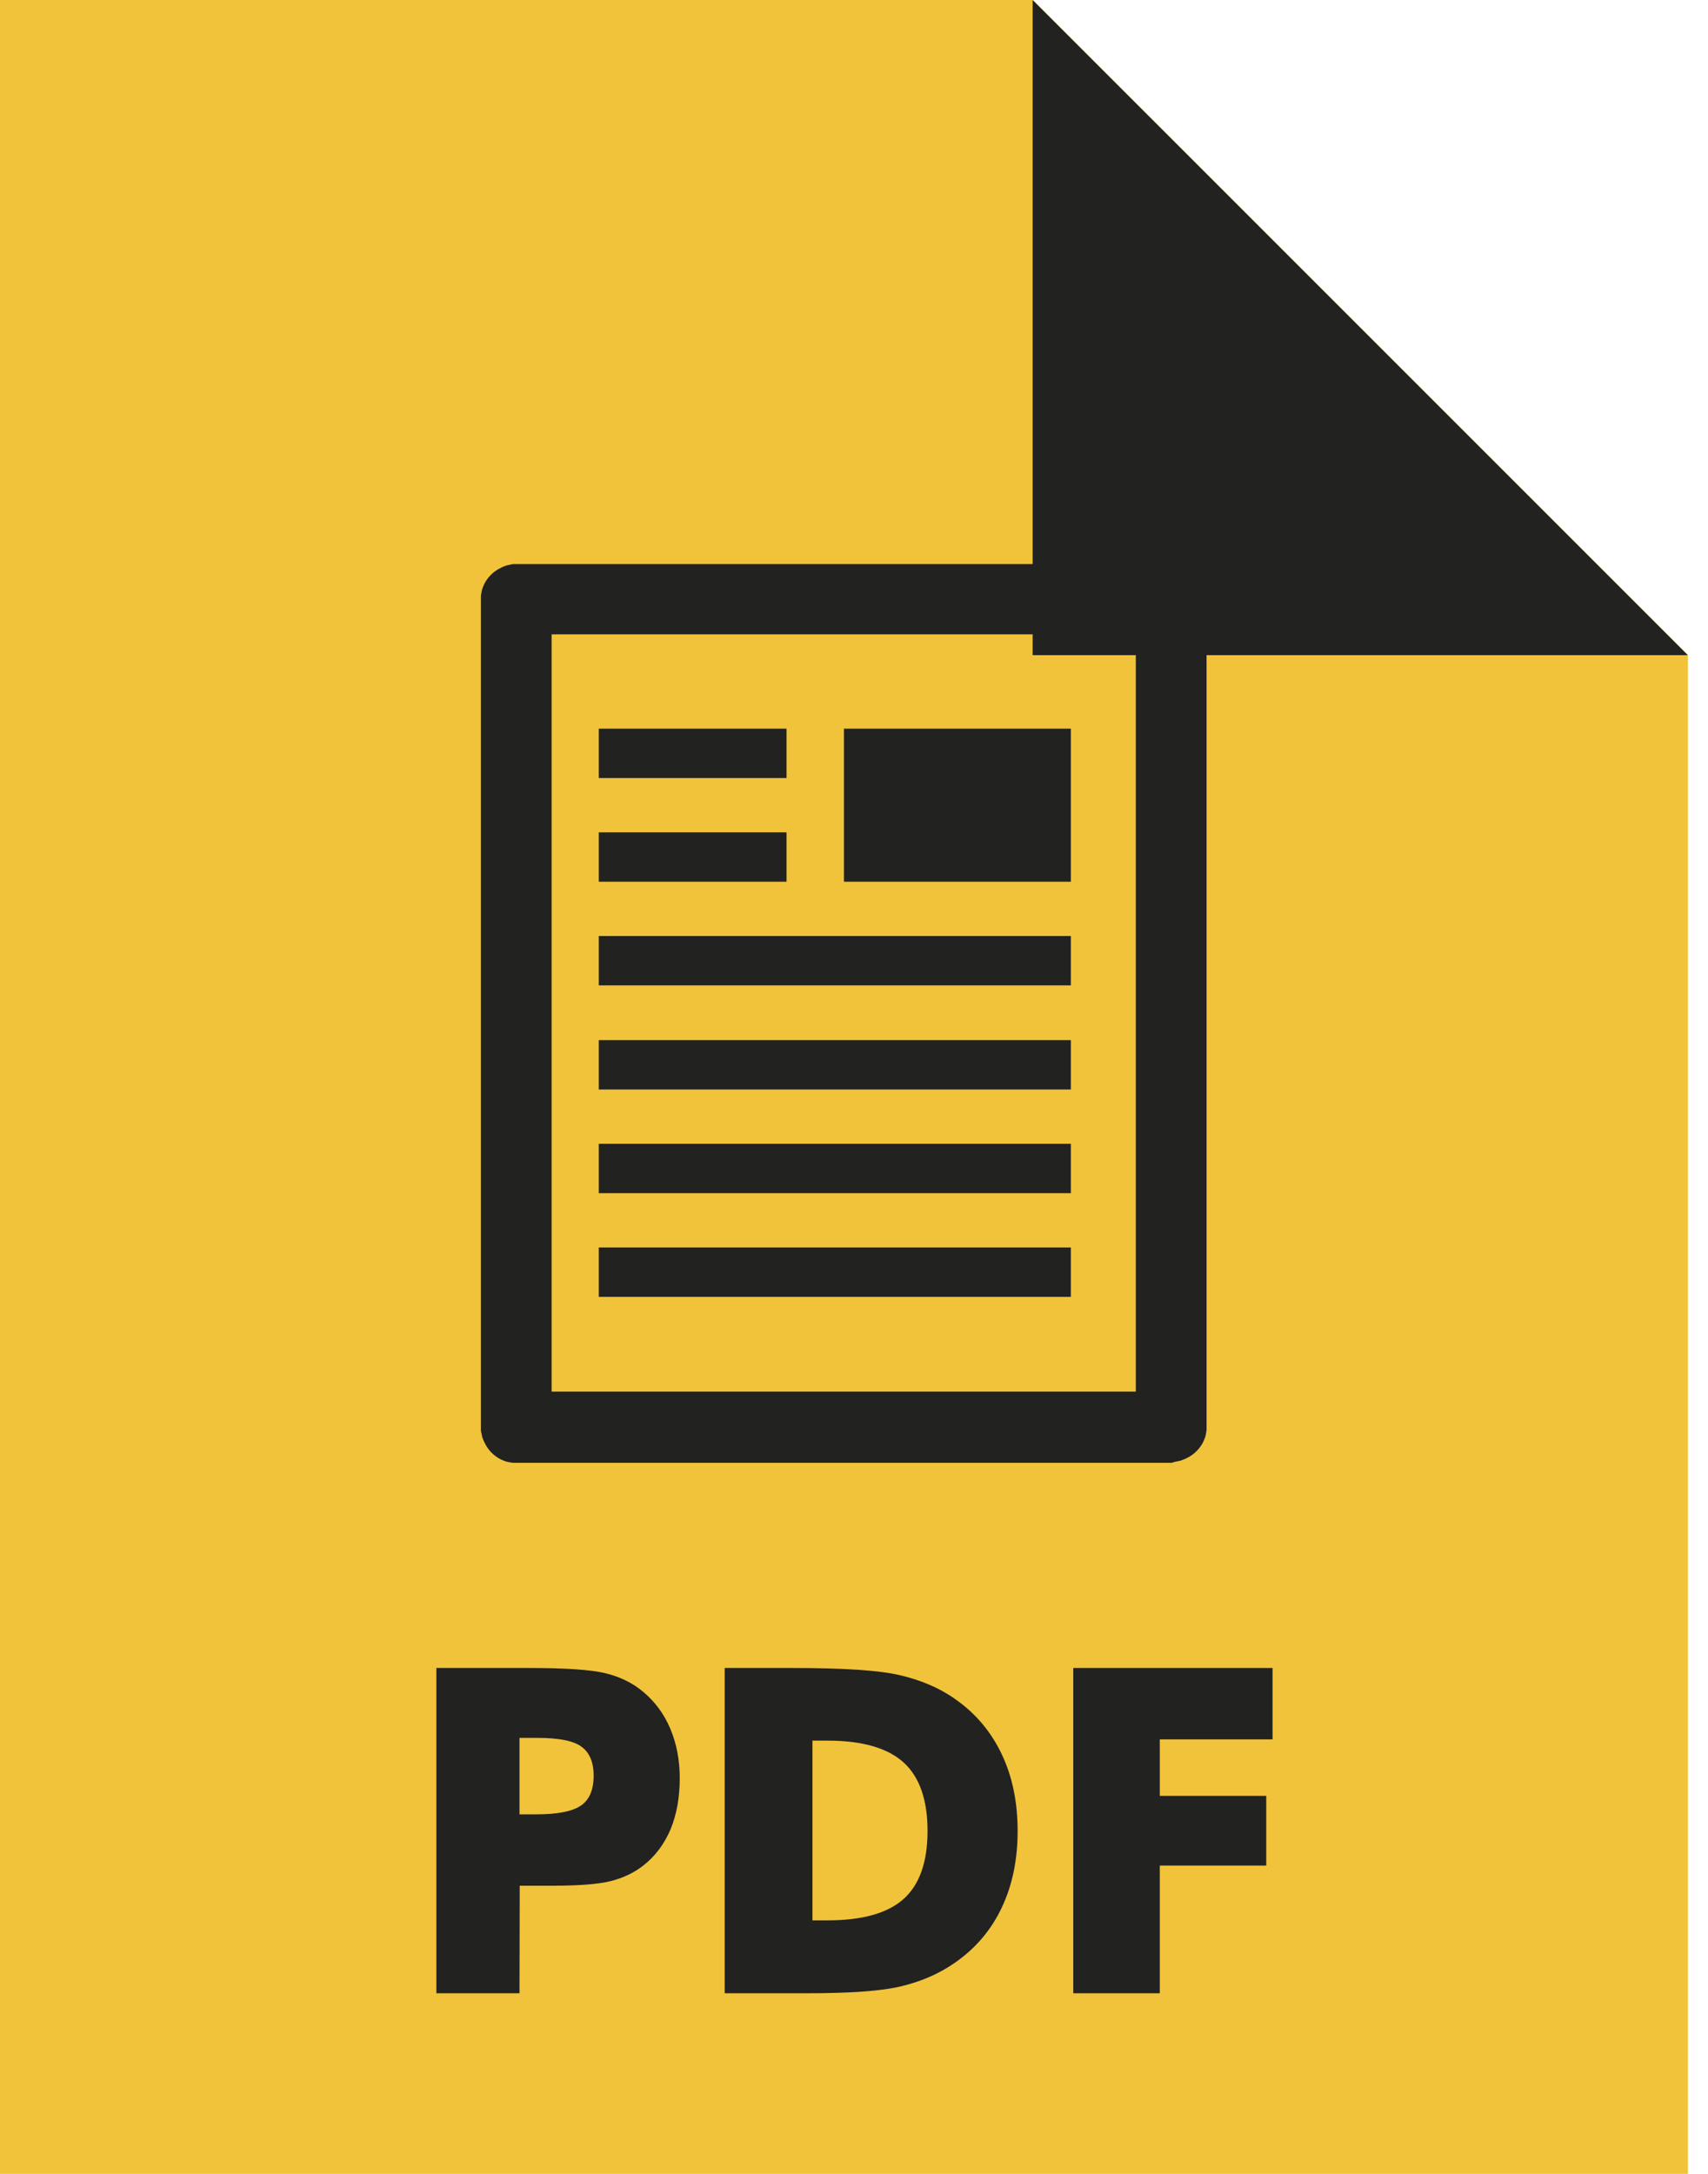<svg width="55" height="70" viewBox="0 0 55 70" fill="none" xmlns="http://www.w3.org/2000/svg">
<path fill-rule="evenodd" clip-rule="evenodd" d="M0 0H33.262L54.353 21.091V70H0V0Z" fill="#F1C33A"/>
<path fill-rule="evenodd" clip-rule="evenodd" d="M37.721 47.104H16.617C16.589 47.104 16.546 47.104 16.517 47.104C16.417 47.089 16.302 47.075 16.216 47.032C16.058 46.975 15.901 46.86 15.786 46.731C15.672 46.602 15.586 46.445 15.528 46.273C15.514 46.201 15.5 46.129 15.485 46.072C15.485 46.044 15.485 46.001 15.485 45.972V19.294C15.485 19.266 15.485 19.223 15.485 19.194C15.5 19.094 15.514 18.979 15.557 18.893C15.614 18.736 15.729 18.578 15.858 18.463C15.987 18.349 16.144 18.263 16.316 18.206C16.388 18.191 16.46 18.177 16.517 18.163C16.546 18.163 16.589 18.163 16.617 18.163H37.721C37.75 18.163 37.793 18.163 37.822 18.163C37.85 18.163 37.893 18.177 37.922 18.177C37.993 18.191 38.065 18.206 38.123 18.234C38.251 18.291 38.38 18.363 38.481 18.449C38.61 18.564 38.71 18.721 38.782 18.879C38.825 18.979 38.839 19.079 38.853 19.18C38.853 19.209 38.853 19.252 38.853 19.28V45.943C38.853 45.972 38.853 46.015 38.853 46.044C38.839 46.144 38.825 46.258 38.782 46.344C38.724 46.502 38.61 46.66 38.481 46.774C38.352 46.889 38.194 46.975 38.022 47.032C37.95 47.046 37.879 47.061 37.822 47.075C37.793 47.089 37.764 47.089 37.721 47.104ZM36.575 20.426H17.763V44.811H36.575V20.426ZM34.483 40.169V41.76H19.282V40.169H34.483ZM19.282 36.831H34.483V38.421H19.282V36.831ZM19.282 33.493H34.483V35.083H19.282V33.493ZM19.282 30.14H34.483V31.73H19.282V30.14ZM27.176 23.464H34.483V28.392H27.176V23.464ZM19.282 26.802H25.328V28.392H19.282V26.802ZM19.282 23.464H25.328V25.054H19.282V23.464Z" fill="#222221"/>
<path fill-rule="evenodd" clip-rule="evenodd" d="M33.253 0.007H33.259L54.35 21.097H33.253V0.007Z" fill="#222221"/>
<path d="M16.729 64.184H14.052V53.71H17.034C18.203 53.71 19.022 53.764 19.495 53.879C19.968 53.994 20.367 54.19 20.698 54.467C21.084 54.785 21.381 55.184 21.584 55.664C21.787 56.144 21.889 56.678 21.889 57.26C21.889 57.882 21.787 58.436 21.591 58.91C21.388 59.383 21.098 59.775 20.705 60.079C20.408 60.309 20.063 60.472 19.664 60.573C19.265 60.674 18.623 60.722 17.737 60.722H16.736L16.729 64.184ZM16.729 58.423H17.27C17.96 58.423 18.433 58.328 18.71 58.139C18.981 57.949 19.116 57.632 19.116 57.178C19.116 56.739 18.981 56.428 18.717 56.239C18.454 56.049 17.98 55.961 17.304 55.961H16.729V58.423Z" fill="#222221"/>
<path d="M23.336 64.184V53.71H25.52C27.149 53.71 28.299 53.784 28.968 53.94C29.638 54.095 30.24 54.345 30.747 54.704C31.41 55.163 31.91 55.758 32.255 56.482C32.6 57.206 32.769 58.031 32.769 58.957C32.769 59.883 32.6 60.708 32.255 61.432C31.917 62.148 31.41 62.744 30.747 63.203C30.24 63.555 29.665 63.805 29.016 63.961C28.367 64.116 27.359 64.184 26 64.184H23.336ZM26.162 61.837H26.642C27.765 61.837 28.583 61.608 29.097 61.148C29.611 60.688 29.868 59.958 29.868 58.957C29.868 57.956 29.611 57.219 29.097 56.752C28.583 56.286 27.765 56.049 26.642 56.049H26.162V61.837Z" fill="#222221"/>
<path d="M34.561 64.184V53.71H40.978V56.009H37.347V57.828H40.775V60.073H37.347V64.184H34.561Z" fill="#222221"/>
</svg>
